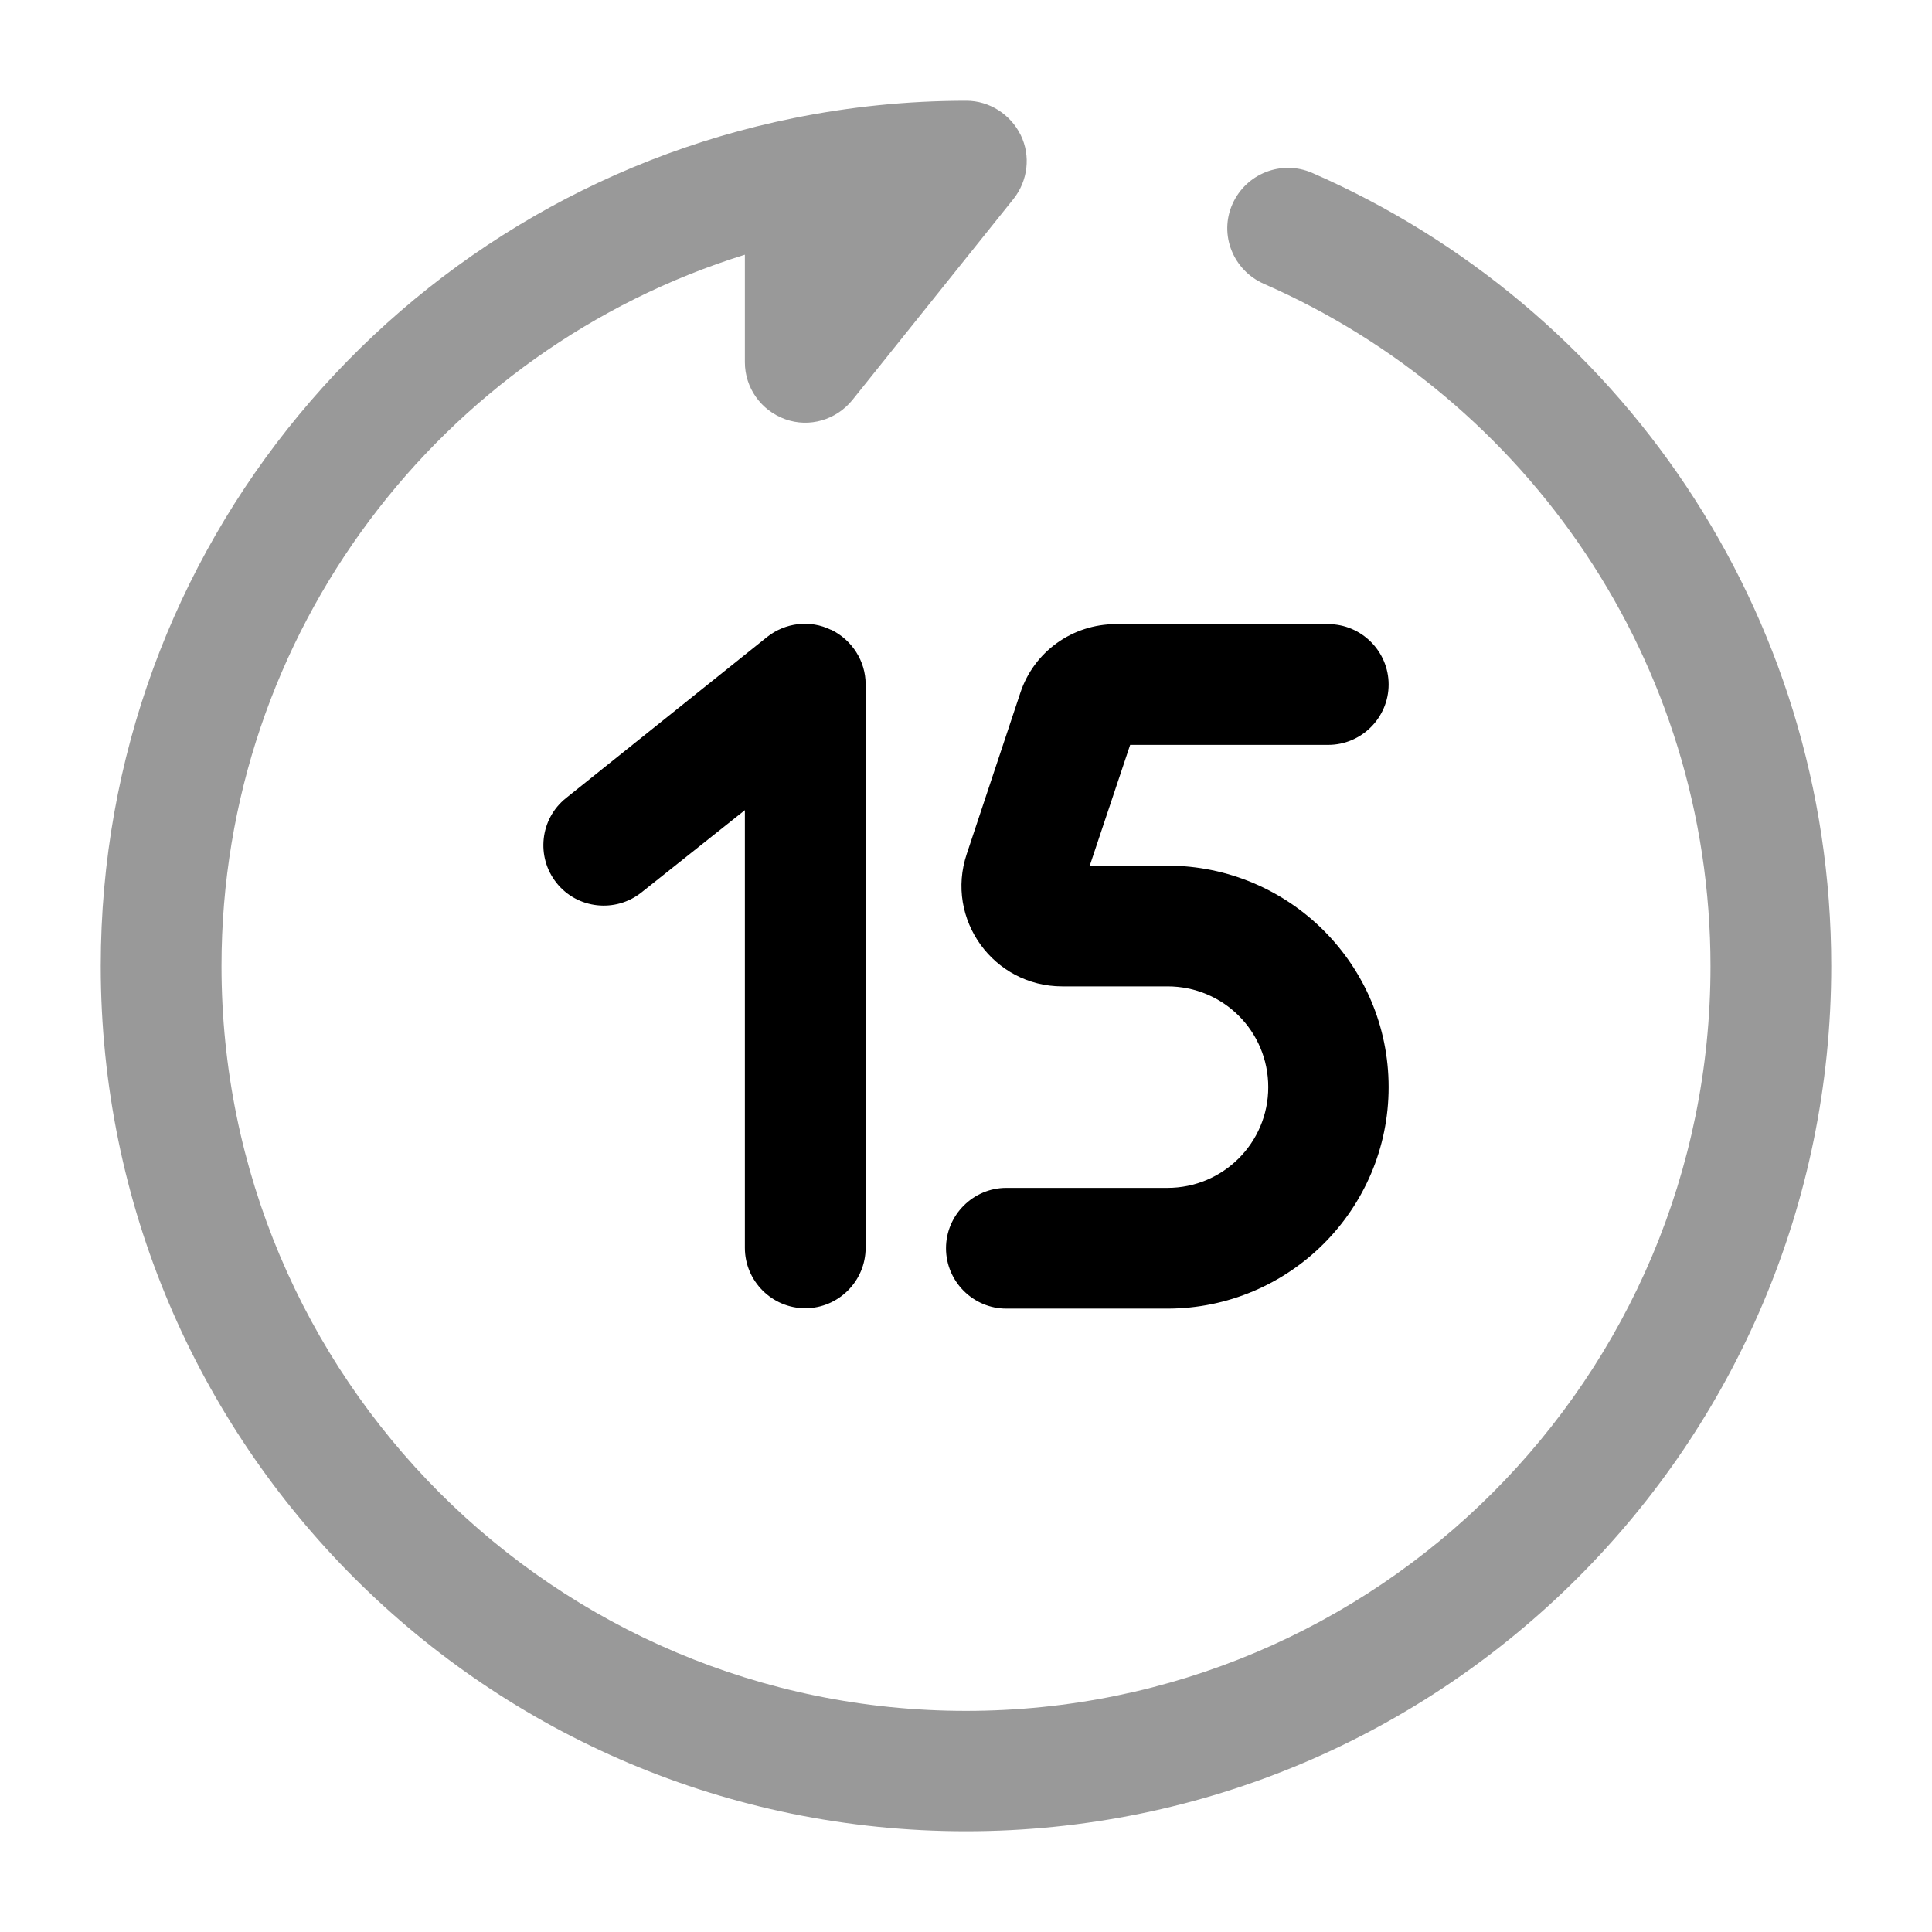 <svg xmlns="http://www.w3.org/2000/svg" viewBox="0 0 512 512"><!--!Font Awesome Pro 6.6.0 by @fontawesome - https://fontawesome.com License - https://fontawesome.com/license (Commercial License) Copyright 2024 Fonticons, Inc.--><path class="fa-secondary" opacity=".4" d="M26.7 256c0 126.7 102.7 229.3 229.3 229.3s229.3-102.7 229.3-229.3c0-94.1-56.6-174.9-137.6-210.2c-8.1-3.5-17.5 .2-21.1 8.3s.2 17.5 8.3 21.1c69.7 30.5 118.4 100 118.4 180.9c0 109-88.3 197.3-197.3 197.3S58.7 365 58.7 256c0-88.5 58.3-163.5 138.7-188.5l0 28.5c0 6.8 4.3 12.8 10.7 15.1s13.5 .2 17.8-5.1l42.7-53.3c3.8-4.8 4.6-11.4 1.9-16.9s-8.3-9.1-14.4-9.1c-15.7 0-31 1.6-45.8 4.6C105.5 52.5 26.7 145 26.7 256z"/><path class="fa-primary" d="M220.3 166.9c5.5 2.7 9.1 8.3 9.1 14.4V330.7c0 8.8-7.2 16-16 16s-16-7.2-16-16v-116L170 236.5c-6.9 5.5-17 4.4-22.5-2.5s-4.4-17 2.5-22.5l53.3-42.7c4.8-3.8 11.4-4.6 16.9-1.9zm50.1 16.7c3.6-10.9 13.8-18.2 25.3-18.2H352c8.8 0 16 7.2 16 16s-7.2 16-16 16H299.5l-10.7 32h20.5c32.4 0 58.7 26.3 58.7 58.7s-26.3 58.7-58.7 58.7H266.7c-8.8 0-16-7.2-16-16s7.2-16 16-16h42.7c14.7 0 26.7-11.9 26.7-26.7s-11.9-26.7-26.7-26.7H281.5c-18.2 0-31.1-17.8-25.3-35.1l14.2-42.7z"/></svg>